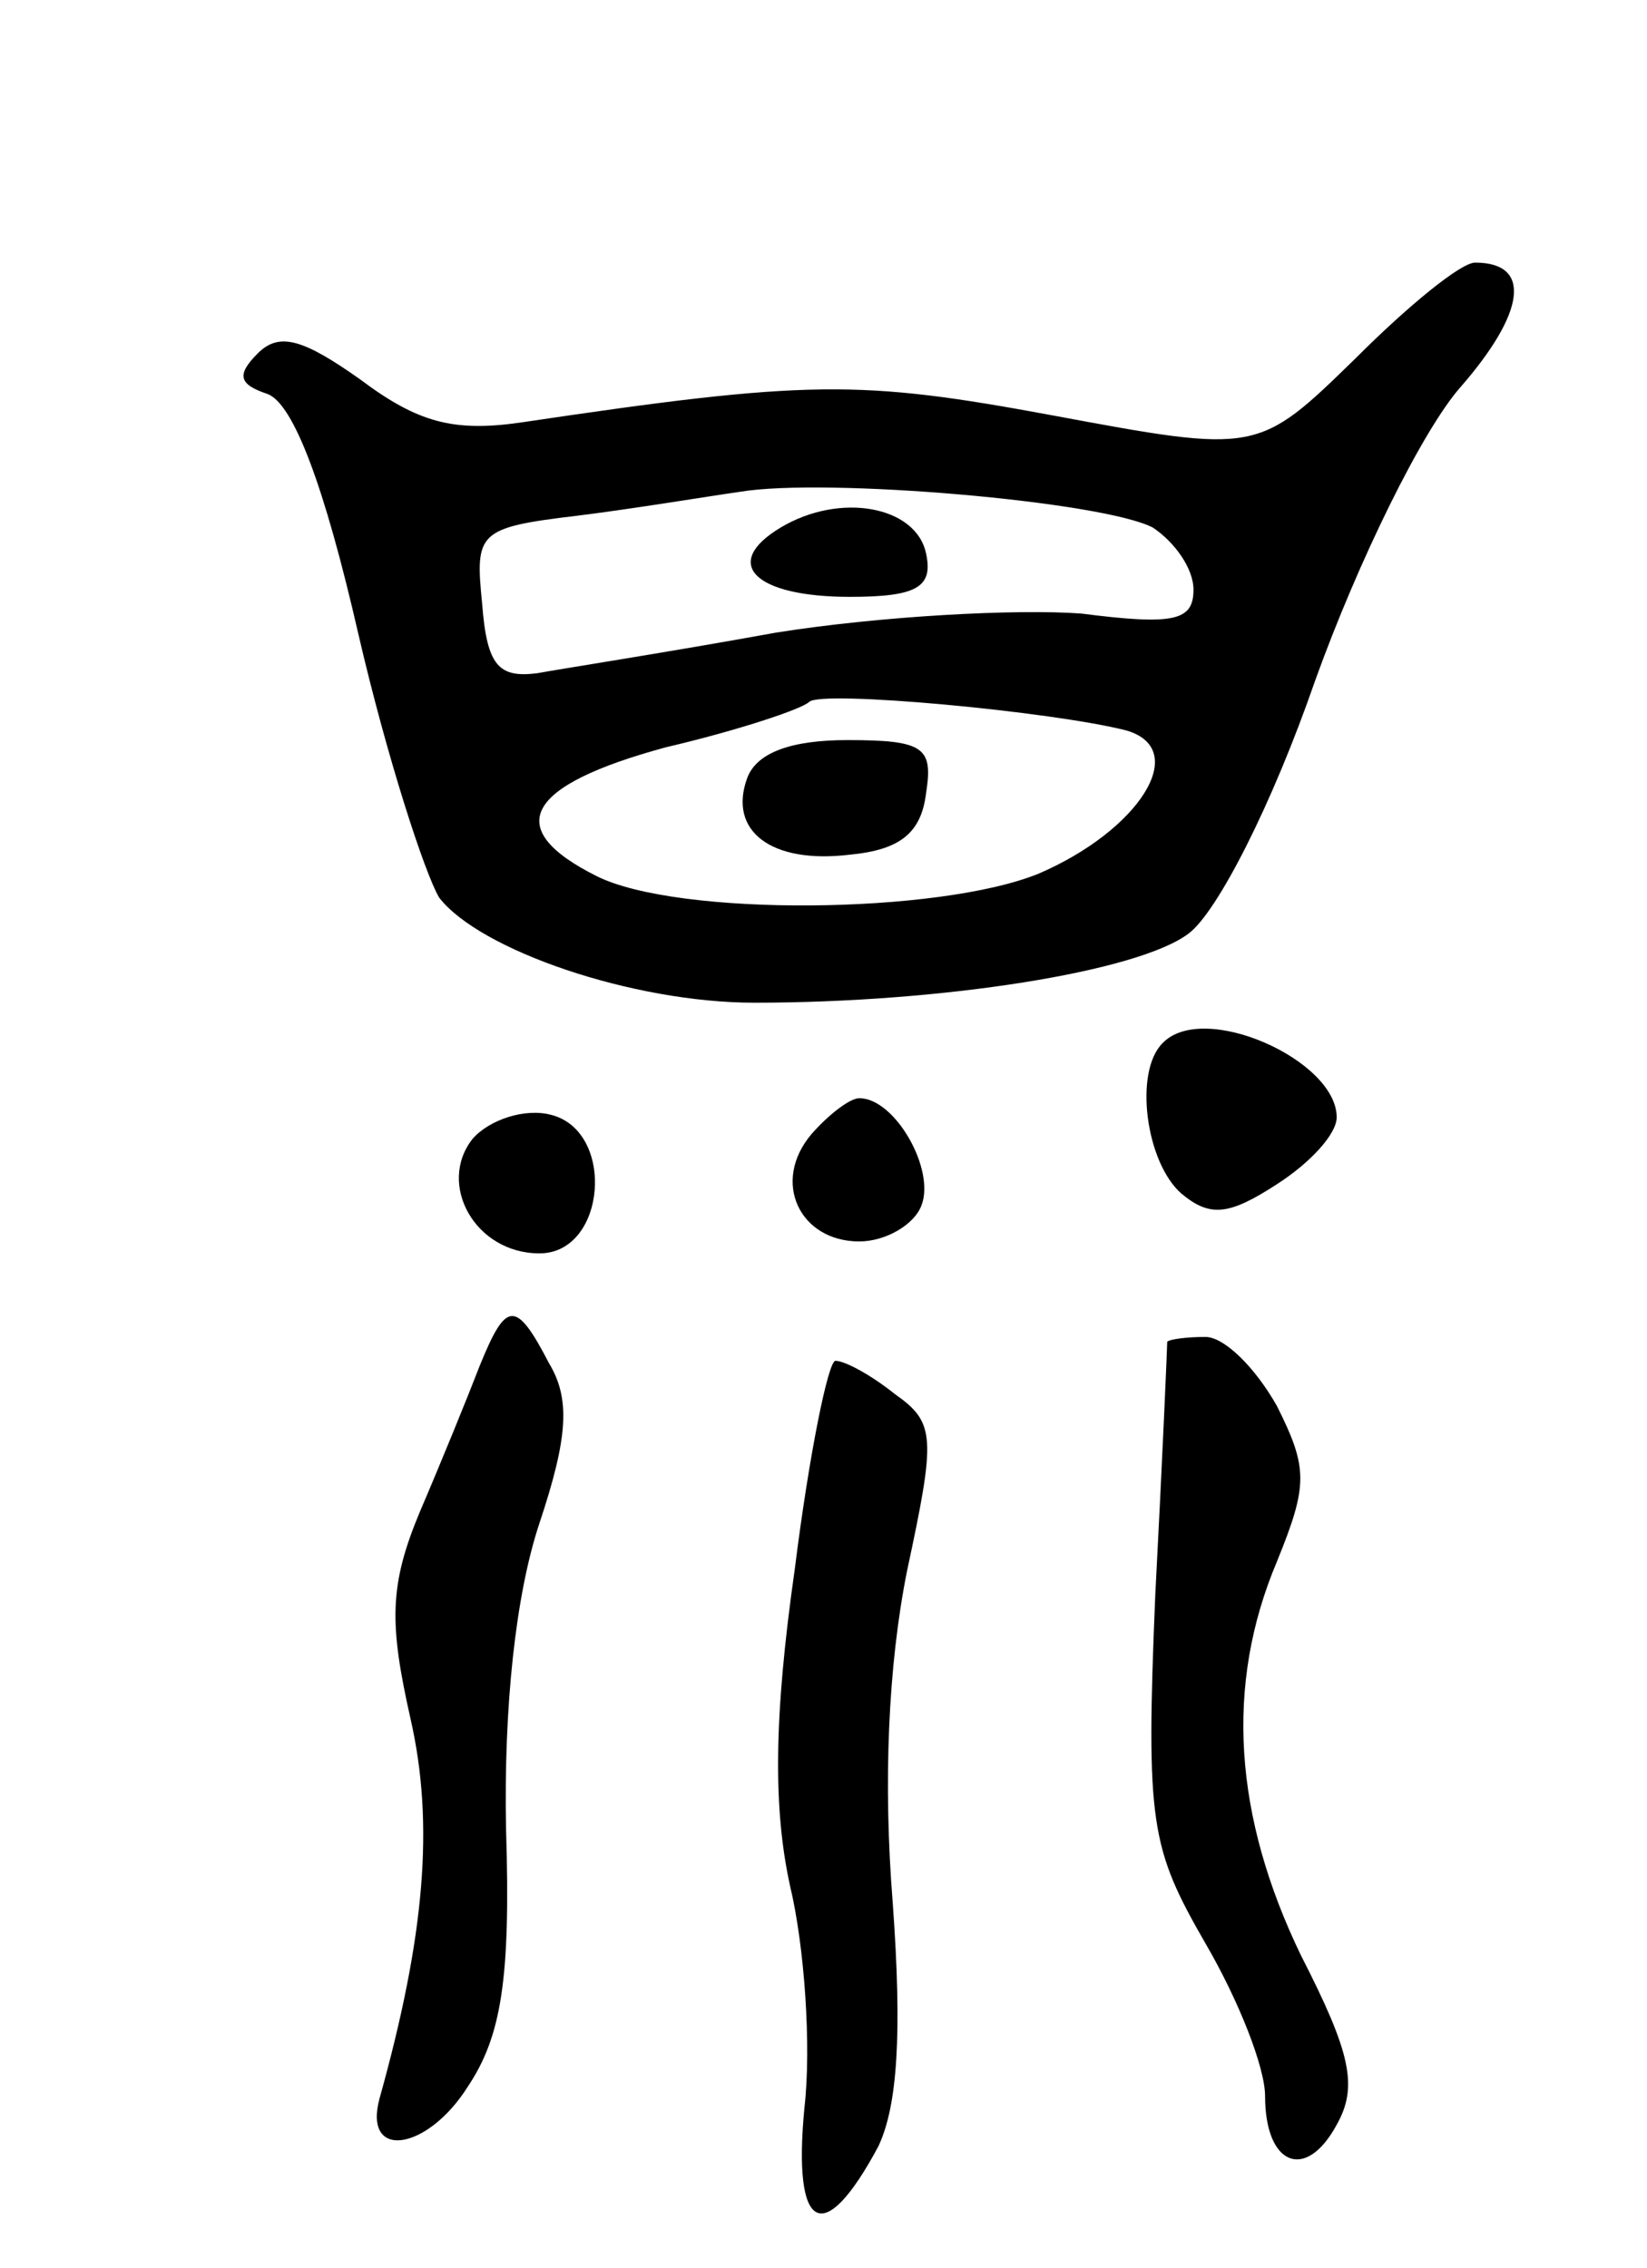 <svg version="1.0" xmlns="http://www.w3.org/2000/svg"
 width="69pt" height="95pt" viewBox="0 0 69 95"
 preserveAspectRatio="xMidYMid meet">
<g transform="translate(0,95) scale(0.1,-0.1)"
fill="#000000" stroke="none">
<path d="M568 800 c-41 -40 -41 -40 -127 -24 -81 15 -102 15 -223 -3 -28 -4
-43 0 -67 18 -24 17 -34 20 -43 11 -9 -9 -8 -13 4 -17 11 -4 24 -39 38 -100
12 -52 28 -101 34 -111 17 -22 81 -44 132 -44 79 0 161 13 182 29 12 9 35 54
53 106 18 50 45 105 61 123 27 31 30 52 6 52 -6 0 -28 -18 -50 -40z m-85 -71
c9 -6 17 -17 17 -26 0 -13 -8 -15 -47 -10 -27 2 -84 -1 -128 -8 -44 -8 -89
-15 -100 -17 -16 -2 -21 3 -23 29 -3 30 -2 32 40 37 24 3 54 8 68 10 36 6 152
-4 173 -15z m-11 -85 c27 -8 5 -42 -37 -60 -42 -17 -151 -18 -185 -1 -40 20
-30 38 29 54 30 7 57 16 60 19 5 5 102 -4 133 -12z"/>
<path d="M327 729 c-25 -15 -11 -29 29 -29 28 0 35 4 32 18 -4 20 -36 26 -61
11z"/>
<path d="M313 624 c-8 -22 10 -36 43 -32 21 2 30 9 32 26 3 19 -1 22 -33 22
-23 0 -38 -5 -42 -16z"/>
<path d="M487 513 c-12 -12 -7 -50 8 -63 12 -10 20 -9 40 4 14 9 25 21 25 28
0 24 -56 49 -73 31z"/>
<path d="M198 473 c-15 -19 1 -48 28 -48 28 0 32 51 5 58 -11 3 -26 -2 -33
-10z"/>
<path d="M340 475 c-17 -20 -5 -45 20 -45 11 0 23 7 26 15 6 15 -11 45 -26 45
-4 0 -13 -7 -20 -15z"/>
<path d="M201 378 c-5 -13 -16 -40 -25 -61 -13 -31 -13 -47 -4 -87 10 -44 6
-91 -13 -159 -7 -26 20 -22 37 5 14 21 18 45 16 108 -1 51 4 98 14 128 12 36
13 52 4 67 -14 27 -18 26 -29 -1z"/>
<path d="M489 388 c0 -2 -2 -49 -5 -106 -4 -96 -2 -106 21 -146 14 -24 25 -52
25 -64 0 -29 17 -36 30 -12 9 16 6 30 -15 71 -28 58 -32 113 -10 165 13 32 13
39 0 65 -9 16 -22 29 -30 29 -8 0 -15 -1 -16 -2z"/>
<path d="M333 293 c-9 -63 -9 -101 -2 -133 6 -25 9 -67 6 -93 -5 -52 8 -59 31
-16 8 17 10 47 6 102 -4 50 -2 99 6 139 12 56 12 62 -5 74 -10 8 -21 14 -25
14 -3 0 -11 -39 -17 -87z"/>
</g>
</svg>
